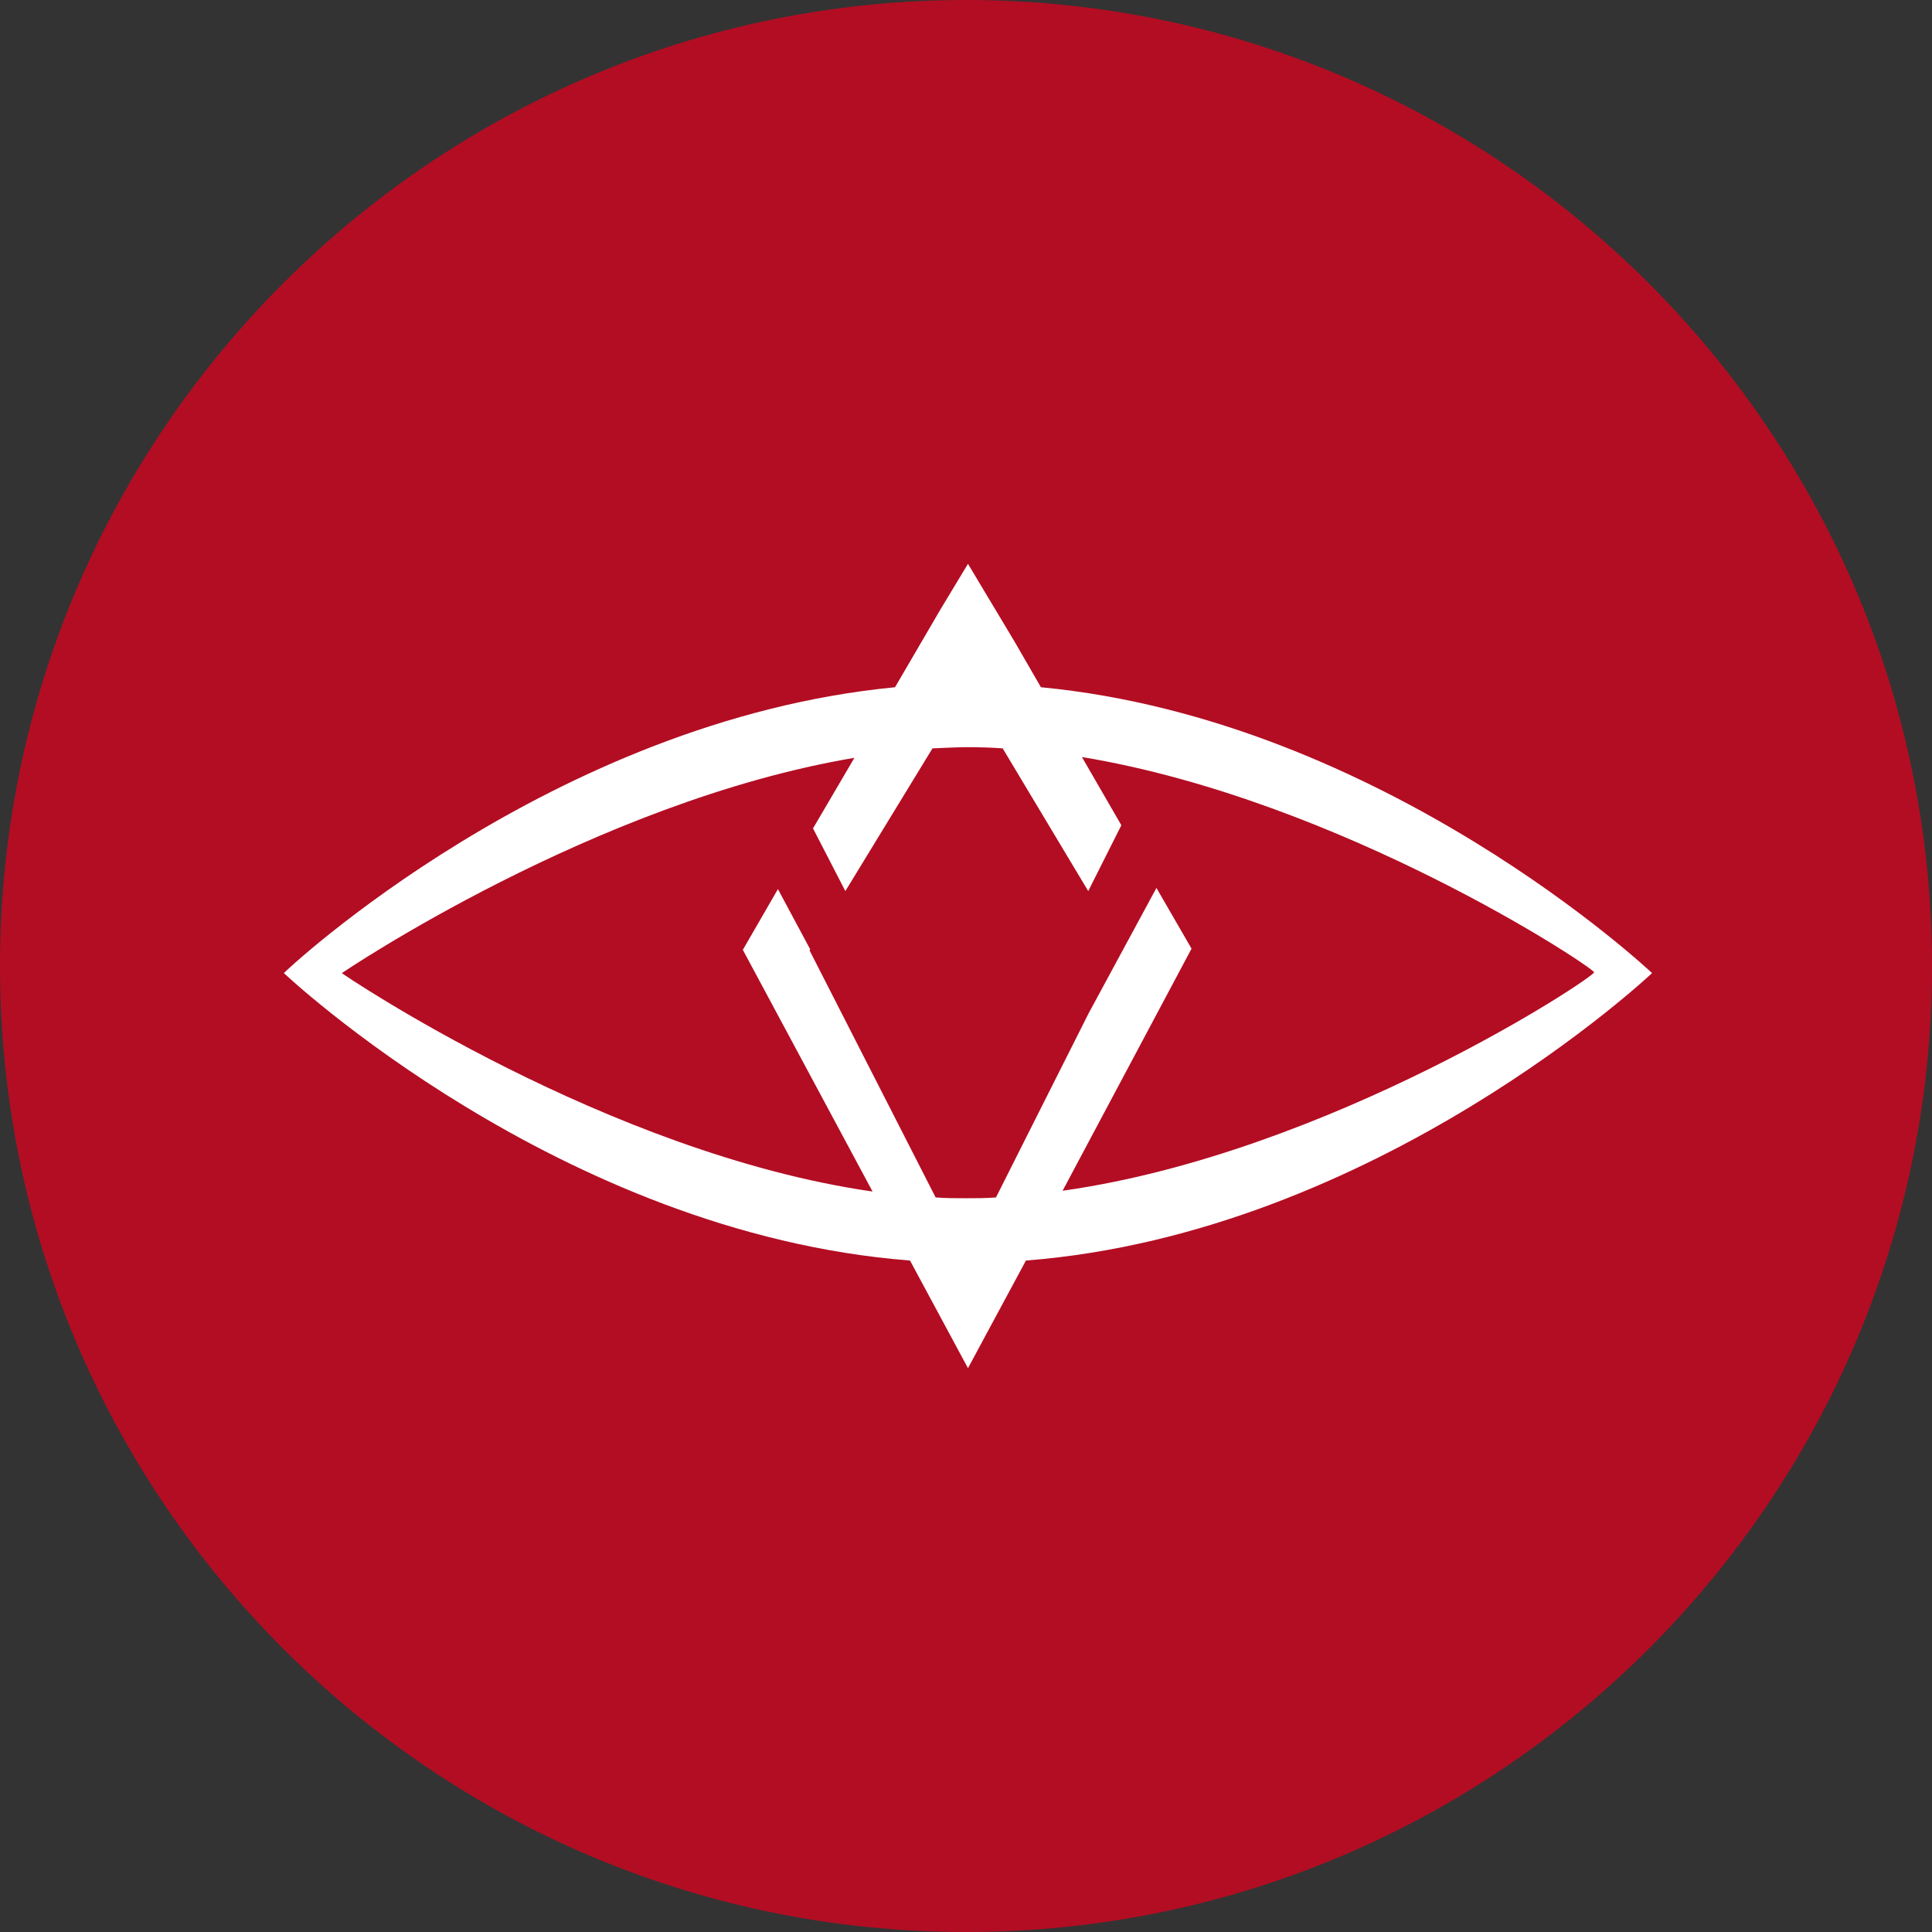 <svg xmlns="http://www.w3.org/2000/svg" xml:space="preserve" viewBox="0 0 490 490"><rect x="0" y="0" width="490" height="490" fill="#333333" stroke="none"/><path d="M0 245c0 135.1 109.9 245 245 245s245-109.9 245-245S380.1 0 245 0 0 109.9 0 245" style="fill:#b30d23"/><path d="M260.2 319.7 245.5 347l-14.7-27.3c-89-6.9-158.8-72.9-158.8-72.9 0-.2 67.8-64.1 155-72.5l11.5-19.7 7-11.6 11.8 19.7 6.7 11.6c87.1 8.3 155 72.5 155 72.5s-69.9 66-158.8 72.9M86.7 246.8c-.2 0 67.1 45.7 134.6 55.4l-32.9-61.3 8.9-15.4 8.2 15.3-.2.2 32 62.7c2.6.2 5.1.2 7.7.2s5 0 7.6-.2l23.5-46.7 17.2-31.8 8.9 15.4-32.7 61.4c67.5-9.5 134.8-54.1 134.8-55.4 0-1.1-64-43.7-129.9-54.6l10 17.3L276 226l-21.7-36.2c-2.9-.2-5.9-.3-8.8-.3s-5.9.2-9 .3L214.4 226l-8.2-15.9 10.5-17.9c-65.9 11.1-130 54.6-130 54.6" style="fill:#fff"/></svg>